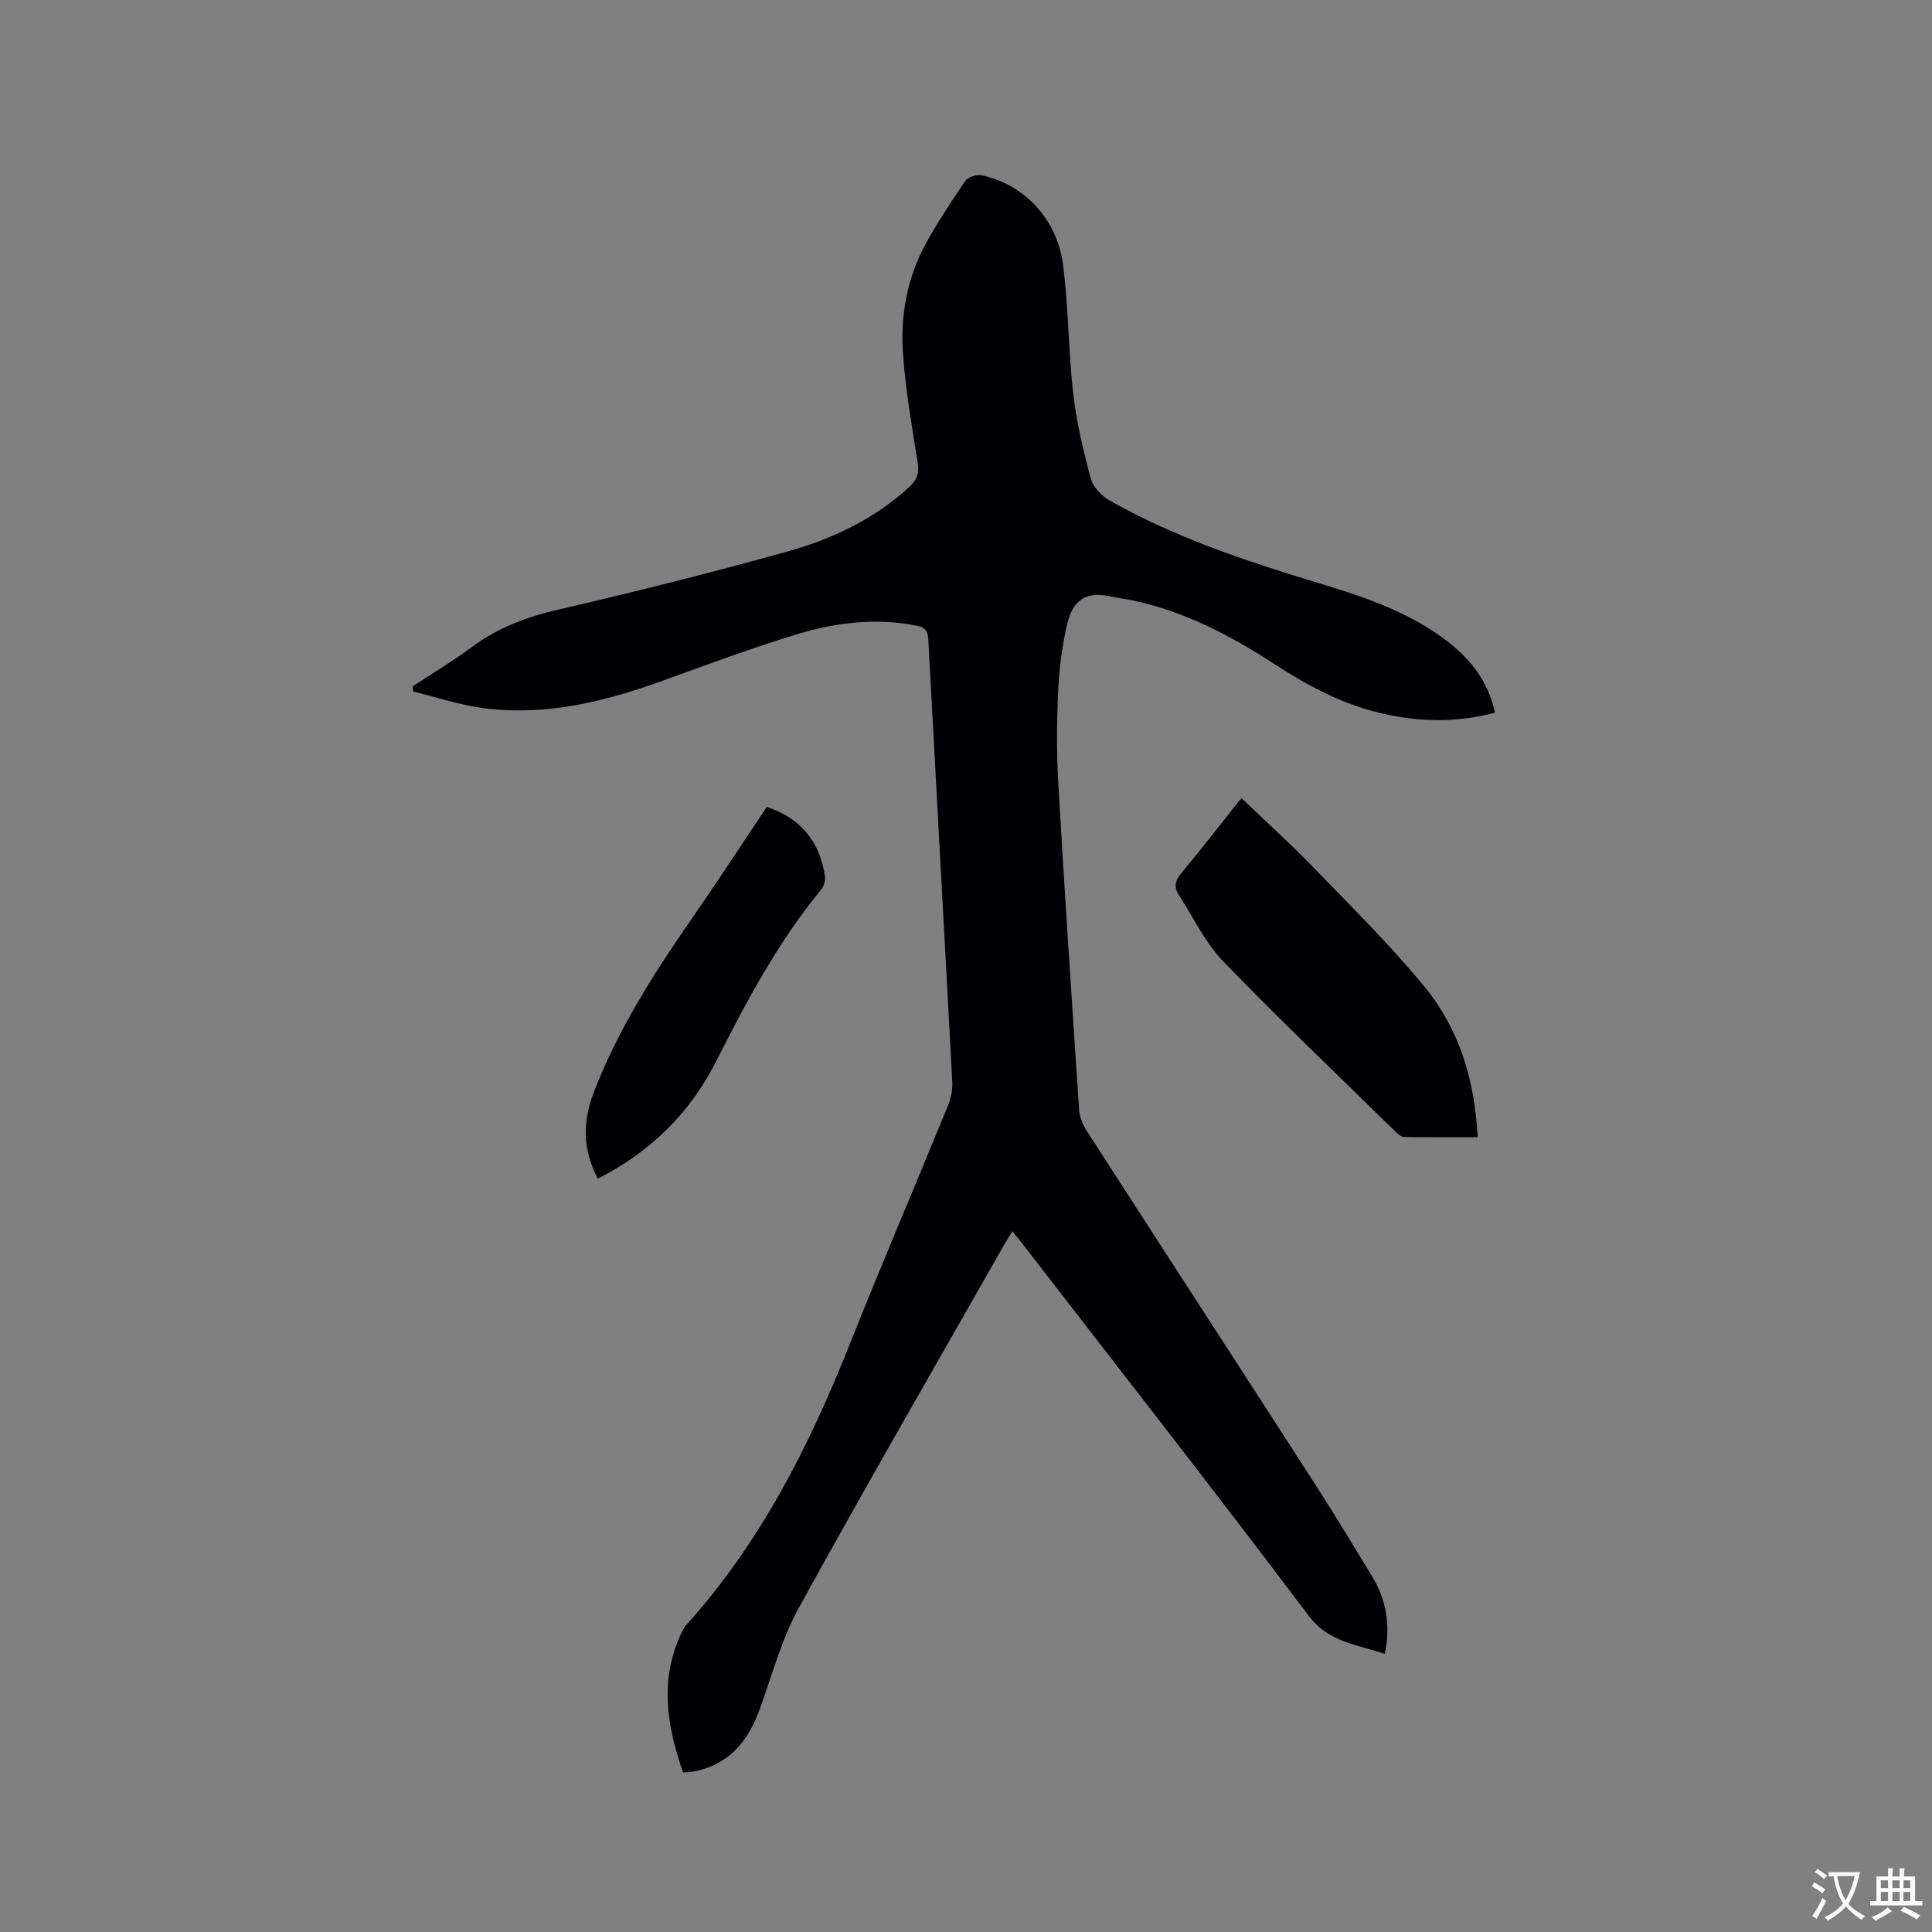 <svg enable-background="new 0 0 400 400" viewBox="0 0 400 400" xmlns="http://www.w3.org/2000/svg"><rect x="0" y="0" width="400" height="400" fill="#808080" stroke="none"/><g fill="#010105"><path d="m141.43 366.99c-3.29-9.45-4.85-18.68-.72-28.05.38-.86.75-1.8 1.36-2.48 15.35-17.03 25.48-37.07 33.87-58.17 6.57-16.53 13.58-32.88 20.31-49.34.62-1.51 1-3.27.91-4.89-1.62-30.6-3.34-61.19-4.97-91.79-.09-1.74-.76-2.39-2.35-2.71-8.44-1.71-16.75-.69-24.8 1.75-9.31 2.82-18.44 6.22-27.59 9.54-12.08 4.38-24.37 7.45-37.31 5.77-4.94-.64-9.75-2.27-14.62-3.45-.01-.36-.03-.72-.04-1.08 4.11-2.72 8.35-5.26 12.31-8.19 5.38-3.99 11.33-6.2 17.85-7.7 15.88-3.67 31.7-7.65 47.4-12.02 9.32-2.59 18.05-6.74 25.32-13.45 1.58-1.46 1.97-2.89 1.63-5.01-1.18-7.43-2.49-14.87-3.03-22.36-.57-7.9.8-15.69 4.64-22.75 2.47-4.55 5.35-8.89 8.28-13.17.55-.8 2.32-1.37 3.34-1.15 8.74 1.82 15.64 9.01 16.87 18.52 1.14 8.81 1.09 17.77 2.1 26.59.68 5.95 2.08 11.86 3.64 17.66.47 1.77 2.25 3.62 3.92 4.57 13.54 7.65 28.21 12.54 43.02 17.02 8.94 2.7 17.79 5.61 25.5 11.1 5.48 3.9 9.72 8.72 11.25 15.8-7.94 2.12-15.64 1.93-23.36.17-8.19-1.86-15.43-5.76-22.39-10.29-9.11-5.92-18.65-10.91-29.41-13.15-1.56-.32-3.14-.51-4.69-.84-5.62-1.2-7.79 1.71-8.76 5.89-1.04 4.52-1.62 9.2-1.83 13.84-.29 6.32-.34 12.68.03 18.99 1.3 22.54 2.8 45.08 4.31 67.61.1 1.48.75 3.07 1.56 4.34 15.84 24.59 31.78 49.11 47.63 73.69 3.9 6.05 7.59 12.25 11.36 18.39 3.01 4.9 4 10.17 2.73 16.24-5.68-2.01-11.5-2.26-15.8-7.97-19.64-26.08-39.78-51.79-59.74-77.63-.45-.58-.94-1.14-1.57-1.91-.62 1.03-1.18 1.9-1.69 2.79-14.23 25.05-28.67 49.99-42.55 75.24-3.63 6.6-5.56 14.15-8.2 21.29-2.35 6.37-6.27 11.01-13.21 12.47-.72.15-1.46.17-2.51.28z"/><path d="m257.01 165.23c5.05 4.84 10.01 9.28 14.63 14.06 7.94 8.22 16.12 16.27 23.35 25.08 7.13 8.7 10.35 19.26 10.95 31.08-5.15 0-10.18.03-15.2-.04-.54-.01-1.17-.48-1.6-.9-12.02-11.78-24.22-23.4-35.91-35.5-3.75-3.88-6.14-9.06-9.14-13.66-1.05-1.6-.86-2.95.44-4.51 4.18-5.01 8.17-10.18 12.48-15.61z"/><path d="m123.78 244.03c-3.2-6.06-3.18-11.85-.81-17.98 5.01-12.95 12.39-24.5 20.24-35.82 5.3-7.64 10.38-15.44 15.55-23.17 7.11 2.37 10.96 7.24 12.04 14.34.14.89-.24 2.11-.82 2.82-8.96 10.87-15.46 23.2-21.8 35.68-5.37 10.58-13.51 18.57-24.4 24.13z"/></g><path d="m377.9 391.2c-.2.3-.4.5-.6.8-.7-.6-1.4-1-2.2-1.5.2-.3.4-.5.5-.8.6.4 1.4.8 2.3 1.5zm-1.8 6.1c-.2-.2-.5-.4-.9-.6.4-.6.8-1.2 1.2-1.9s.7-1.3.9-1.9c.3.3.5.5.8.7-.7 1.3-1.4 2.6-2 3.7zm2.2-9c-.3.3-.5.5-.6.8-.6-.6-1.3-1.1-2-1.5.3-.3.5-.5.6-.7.6.5 1.3.9 2 1.4zm.3.2v-.9h2 4.5c-.3 1.3-.6 2.5-1 3.6s-.9 2.1-1.4 3c.4.5 1 1 1.6 1.4s1.2.8 1.9 1.1c-.3.2-.5.4-.8.8-.4-.3-1-.7-1.6-1.2s-1.2-1.1-1.6-1.6c-.5.6-1.1 1.1-1.7 1.6s-1.4.9-2.1 1.4c-.1-.3-.3-.5-.7-.8.6-.2 1.2-.5 1.9-1s1.4-1.1 2-1.8c-.5-.8-.9-1.6-1.2-2.5s-.6-2-.8-3.2c-.4.1-.7.1-1 .1zm2.5 2.7c.3 1 .7 1.7 1 2.2.3-.5.6-1.1 1-2s.6-1.9.9-3h-3.2-.4c.1.9.3 1.8.7 2.8z" fill="#fafbfa"/><path d="m396.5 388.5v1.5 3.6h1.5v.9c-.4 0-1 0-1.7 0h-7.9c-.5 0-.9 0-1.2 0v-.9h1.3v-3.5c0-.7 0-1.2 0-1.6h2.4c0-.8 0-1.4 0-1.7h1c0 .3-.1.8-.1 1.7h1.5c0-.8 0-1.4 0-1.7h1c0 .3-.1.9-.1 1.7zm-8.2 9.2c-.2-.3-.5-.5-.8-.8.8-.3 1.4-.6 1.9-.9s1-.7 1.4-1.1c.3.3.6.5.9.8-1.6 1-2.8 1.6-3.4 2zm2.6-6.8v-1.6h-1.5v1.6zm0 2.7v-1.9h-1.5v1.9zm2.4-2.7v-1.6h-1.5v1.6zm0 2.7v-1.9h-1.5v1.9zm.2 2 .7-.8c.4.2.9.5 1.6.8s1.3.7 1.8 1c-.3.3-.5.5-.8.8-.4-.3-1.5-1-3.3-1.8zm2-4.7v-1.6h-1.4v1.6zm0 2.7v-1.9h-1.4v1.9z" fill="#fafbfa"/></svg>